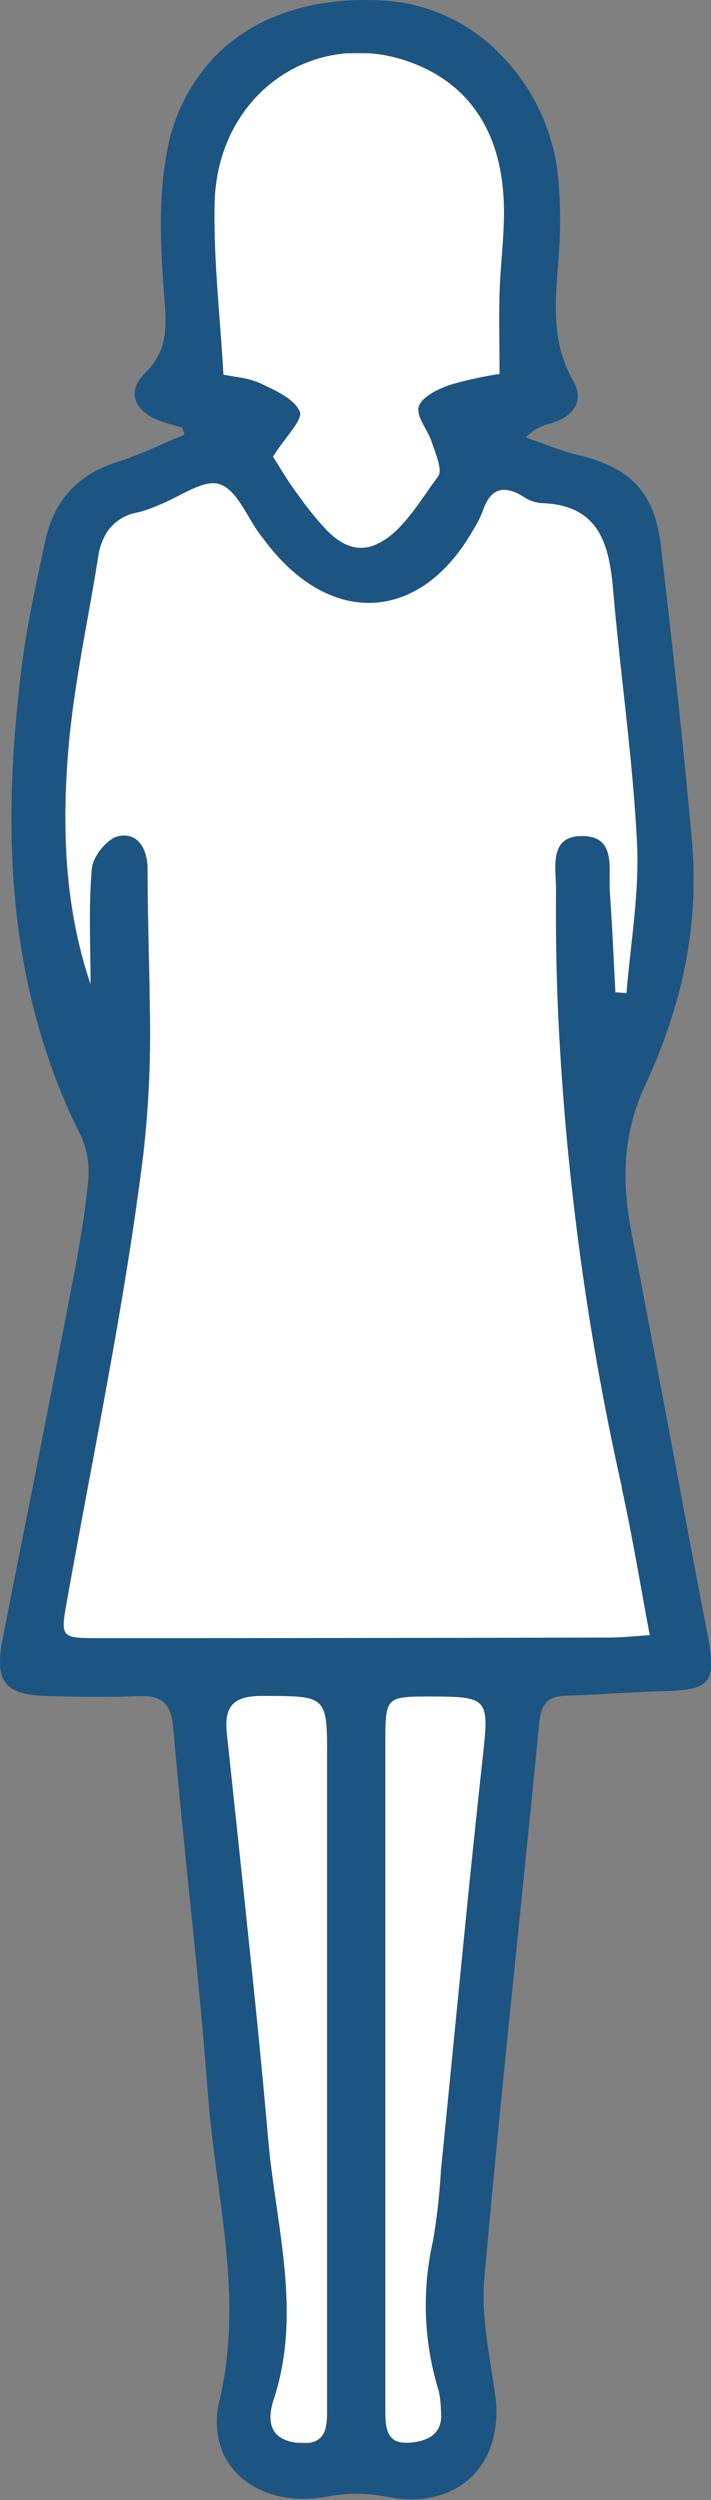 <svg xmlns="http://www.w3.org/2000/svg" viewBox="0 0 111.26 391.07"><rect x="0" y="0" width="111.26" height="391.07" fill="#808080" stroke="none"/><defs><style>.cls-1{fill:none;}.cls-2{fill:#fff;}.cls-3{fill:#1c5581;}</style></defs><title>M0</title><g id="Capa_2" data-name="Capa 2"><g id="Layer_1" data-name="Layer 1"><path class="cls-1" d="M46.74,382.13a6.9,6.9,0,0,0,1.73,0h-2Z"/><path class="cls-1" d="M64.3,382.09H63A5.89,5.89,0,0,0,64.3,382.09Z"/><path class="cls-2" d="M78.77,30.05c-.78-9.21-5-16.58-14-20.12a24.08,24.08,0,0,0-6.61-1.58H54c-11.06,1-20.11,10.32-20.41,23.4-.2,8.82.86,17.67,1.38,26.85,1.65.37,3.9.49,5.79,1.37,2.32,1.09,5.27,2.39,6.16,4.4.55,1.23-2.24,3.95-4.2,7.06,1,1.53,2.39,4,4.09,6.19a48.11,48.11,0,0,0,4.48,5.48c2,2,4.37,3.23,7.15,2.25a10.43,10.43,0,0,0,3.48-2.25c2.49-2.32,4.58-5.76,6.65-8.56.75-1-.48-3.64-1-5.45s-2.45-4.06-2-5.52,3-2.71,4.86-3.36a59.93,59.93,0,0,1,7.77-1.71c0-4.69-.09-8.62,0-12.55C78.35,40.64,79.21,35.3,78.77,30.05Z"/><path class="cls-2" d="M97.34,232.59a429.23,429.23,0,0,1-10-74.74q-.39-9.3-.3-18.65c0-3.44-1.25-8.54,4.19-8.44,5.26.08,4,5.17,4.2,8.62.38,5.27.6,10.55.88,15.82l1.75.12c.62-7.85,2-15.73,1.65-23.53-.66-13.27-2.62-26.48-3.75-39.74-.29-3.46-.86-6.59-2.31-9-1.6-2.6-4.28-4.28-8.9-4.41a5.86,5.86,0,0,1-2.8-1c-3.17-2-5.23-1.26-6.41,2.3a17.51,17.51,0,0,1-1.6,3.1h0c-8,13.93-21.54,15-31.62,2.54-.53-.65-1-1.31-1.54-2l-.41-.57c-1.91-2.76-3.51-6.57-6-7.33s-6.27,2.06-9.48,3.29a20.71,20.71,0,0,1-3.29,1.15,7.24,7.24,0,0,0-4.69,2.89,9.47,9.47,0,0,0-1.51,4c-1.58,10-3.81,20-4.67,30.06-1,12.39-.64,24.85,3.51,37,0-6.08-.33-12.18.2-18.21.17-1.88,2.42-4.74,4.13-5.08,3.23-.65,4.56,2.28,4.55,5.19,0,7.25.27,14.54.35,21.82a168,168,0,0,1-1,22.58c-2.16,17.48-5.44,34.82-8.68,52.16-1.1,5.9-2.2,11.8-3.26,17.7s-1.06,6,4.78,6q40,0,80-.09c1.94,0,3.87-.23,6.52-.4-1.52-8.06-2.74-15.57-4.38-23A1.06,1.06,0,0,1,97.34,232.59Z"/><path class="cls-2" d="M41,265.28c-4.46,0-6,1.61-5.51,5.92,1.28,12.05,2.58,24.09,3.82,36.14q1.43,13.71,2.66,27.42c1.19,13.46,5.33,26.9.85,40.53-1.07,3.27-.71,6.27,3.61,6.8h2c2.9-.47,2.74-3.23,2.74-5.87v-101C51.21,265.14,51.21,265.32,41,265.28Z"/><path class="cls-2" d="M66.7,265.37c-6.12,0-6.4.29-6.4,6.56q0,17.7,0,35.41v16.54h0q0,26.72,0,53.45c0,2.38.25,4.47,2.67,4.76H64.3c3-.31,5.09-1.57,4.7-5.08a15.27,15.27,0,0,0-.34-3,45.43,45.43,0,0,1-.87-23.63A101.2,101.2,0,0,0,69,339.51c1.08-10.72,2.12-21.45,3.19-32.17s2.13-21.25,3.29-31.86C76.57,265.5,76.68,265.34,66.7,265.37Z"/><path class="cls-3" d="M106.35,232.59c-2.48-13.27-5-26.54-7.53-39.8-1.56-8-1.4-15.47,2.23-23.25a84.12,84.12,0,0,0,4.46-11.69,69.68,69.68,0,0,0,2.78-26.2c-1.4-15.58-3.1-31.13-4.93-46.66-.08-.66-.19-1.28-.31-1.89-1.33-6.82-5.25-10.17-12.59-11.93-2.79-.66-5.46-1.81-8.18-2.74a7.22,7.22,0,0,1,3.81-2.16c3.47-1,5.49-3.4,3.6-6.71C86,53.12,87,46.45,87.46,39.67a76.5,76.5,0,0,0-.07-11.43A31.8,31.8,0,0,0,78.14,8.35,27.68,27.68,0,0,0,60.79.14C49.71-.69,40.4,2.23,34.12,8.35a28.62,28.62,0,0,0-8,15.48c-1.38,7.22-1,14.91-.44,22.31.37,4.7.74,8.58-3,12.25-2.86,2.79-1.73,5.82,2.07,7.33,1.22.49,2.53.79,3.79,1.17l.33,1.1c-3.5,1.44-6.92,3.14-10.51,4.27C12.64,74.07,9,77.72,7.47,83.1c-.14.46-.26.92-.36,1.4-1.48,6.84-3,13.7-3.82,20.62-2.16,17.93-2.37,35.61,2,52.73a97.66,97.66,0,0,0,7.46,20,13.91,13.91,0,0,1,1,7.26c-.5,5.12-1.4,10.23-2.37,15.29q-3.09,16.11-6.26,32.19Q2.74,244.46.42,256.31c-1.32,6.82.31,8.86,7.3,9,4.67.12,9.34.19,14,0,3.77-.14,5.07,1.23,5.41,5.16,1.05,12.28,2.4,24.54,3.61,36.81.66,6.77,1.29,13.55,1.8,20.33,1.19,15.95,5.68,31.64,1.78,48a13.16,13.16,0,0,0,0,6.39c1.66,6.46,8.7,10.09,16.92,8.52a23.91,23.91,0,0,1,9.08,0c8.31,1.74,14.73-1.87,16.71-8.54a17.31,17.31,0,0,0,.46-7.31c-.83-6.07-2.23-12.28-1.7-18.28,1.46-16.39,3.11-32.78,4.79-49.16,1.28-12.59,2.58-25.18,3.81-37.77.29-2.95,1.33-4.14,4.23-4.22,5.15-.14,10.3-.58,15.45-.71,7.06-.17,8.06-1.39,6.72-8.51Q108.53,244.37,106.35,232.59ZM33.58,31.75C33.88,18.67,42.93,9.38,54,8.35a22.79,22.79,0,0,1,4.13,0,24.08,24.08,0,0,1,6.61,1.58c9.06,3.54,13.26,10.91,14,20.12.44,5.25-.42,10.59-.57,15.9-.11,3.93,0,7.86,0,12.55a59.93,59.93,0,0,0-7.77,1.71c-1.86.65-4.36,1.85-4.86,3.36s1.37,3.61,2,5.52,1.79,4.43,1,5.45c-2.07,2.8-4.16,6.24-6.65,8.56a10.43,10.43,0,0,1-3.48,2.25c-2.78,1-5.11-.27-7.15-2.25a48.11,48.11,0,0,1-4.48-5.48c-1.7-2.22-3.09-4.66-4.09-6.19,2-3.11,4.75-5.83,4.2-7.06-.89-2-3.84-3.31-6.16-4.4-1.89-.88-4.14-1-5.79-1.37C34.44,49.42,33.38,40.57,33.58,31.75ZM46.74,382.13l-.3,0c-4.32-.53-4.68-3.53-3.61-6.8,4.48-13.63.34-27.07-.85-40.53Q40.77,321,39.32,307.34c-1.24-12-2.54-24.09-3.82-36.14-.46-4.31,1-5.95,5.51-5.92,10.2,0,10.2-.14,10.2,10v101c0,2.64.16,5.4-2.74,5.87A6.9,6.9,0,0,1,46.74,382.13ZM68.66,374a15.27,15.27,0,0,1,.34,3c.39,3.51-1.65,4.77-4.7,5.08a5.89,5.89,0,0,1-1.33,0c-2.42-.29-2.67-2.38-2.67-4.76q0-26.73,0-53.45h0V307.34q0-17.7,0-35.41c0-6.27.28-6.54,6.4-6.56,10,0,9.87.13,8.78,10.11q-1.74,15.91-3.29,31.86c-1.07,10.72-2.11,21.45-3.19,32.17a101.2,101.2,0,0,1-1.21,10.9A45.43,45.43,0,0,0,68.66,374ZM95.24,256.18q-40,.07-80,.09c-5.84,0-5.81-.17-4.78-6s2.16-11.8,3.26-17.7c3.24-17.34,6.52-34.68,8.68-52.16a168,168,0,0,0,1-22.58c-.08-7.28-.37-14.57-.35-21.82,0-2.91-1.32-5.84-4.55-5.19-1.71.34-4,3.2-4.13,5.08-.53,6-.2,12.13-.2,18.21-4.15-12.12-4.56-24.58-3.51-37,.86-10.08,3.09-20,4.67-30.06a9.47,9.47,0,0,1,1.51-4,7.24,7.24,0,0,1,4.69-2.89,20.71,20.71,0,0,0,3.29-1.15c3.21-1.23,6.89-4.07,9.48-3.29s4.11,4.57,6,7.33l.41.57c.51.66,1,1.32,1.54,2C52.37,98.12,65.92,97,73.91,83.1h0A18,18,0,0,0,75.51,80c1.18-3.56,3.24-4.27,6.41-2.3a5.86,5.86,0,0,0,2.8,1c4.62.13,7.3,1.81,8.9,4.41,1.45,2.36,2,5.49,2.31,9,1.13,13.26,3.09,26.47,3.75,39.74.4,7.8-1,15.68-1.65,23.53l-1.75-.12c-.28-5.27-.5-10.55-.88-15.82-.24-3.45,1.06-8.54-4.2-8.62-5.44-.1-4.16,5-4.19,8.44q-.09,9.35.3,18.65a429.23,429.23,0,0,0,10,74.74,1.06,1.06,0,0,0,0,.19c1.64,7.43,2.86,14.94,4.38,23C99.11,256,97.18,256.17,95.24,256.18Z"/></g></g></svg>